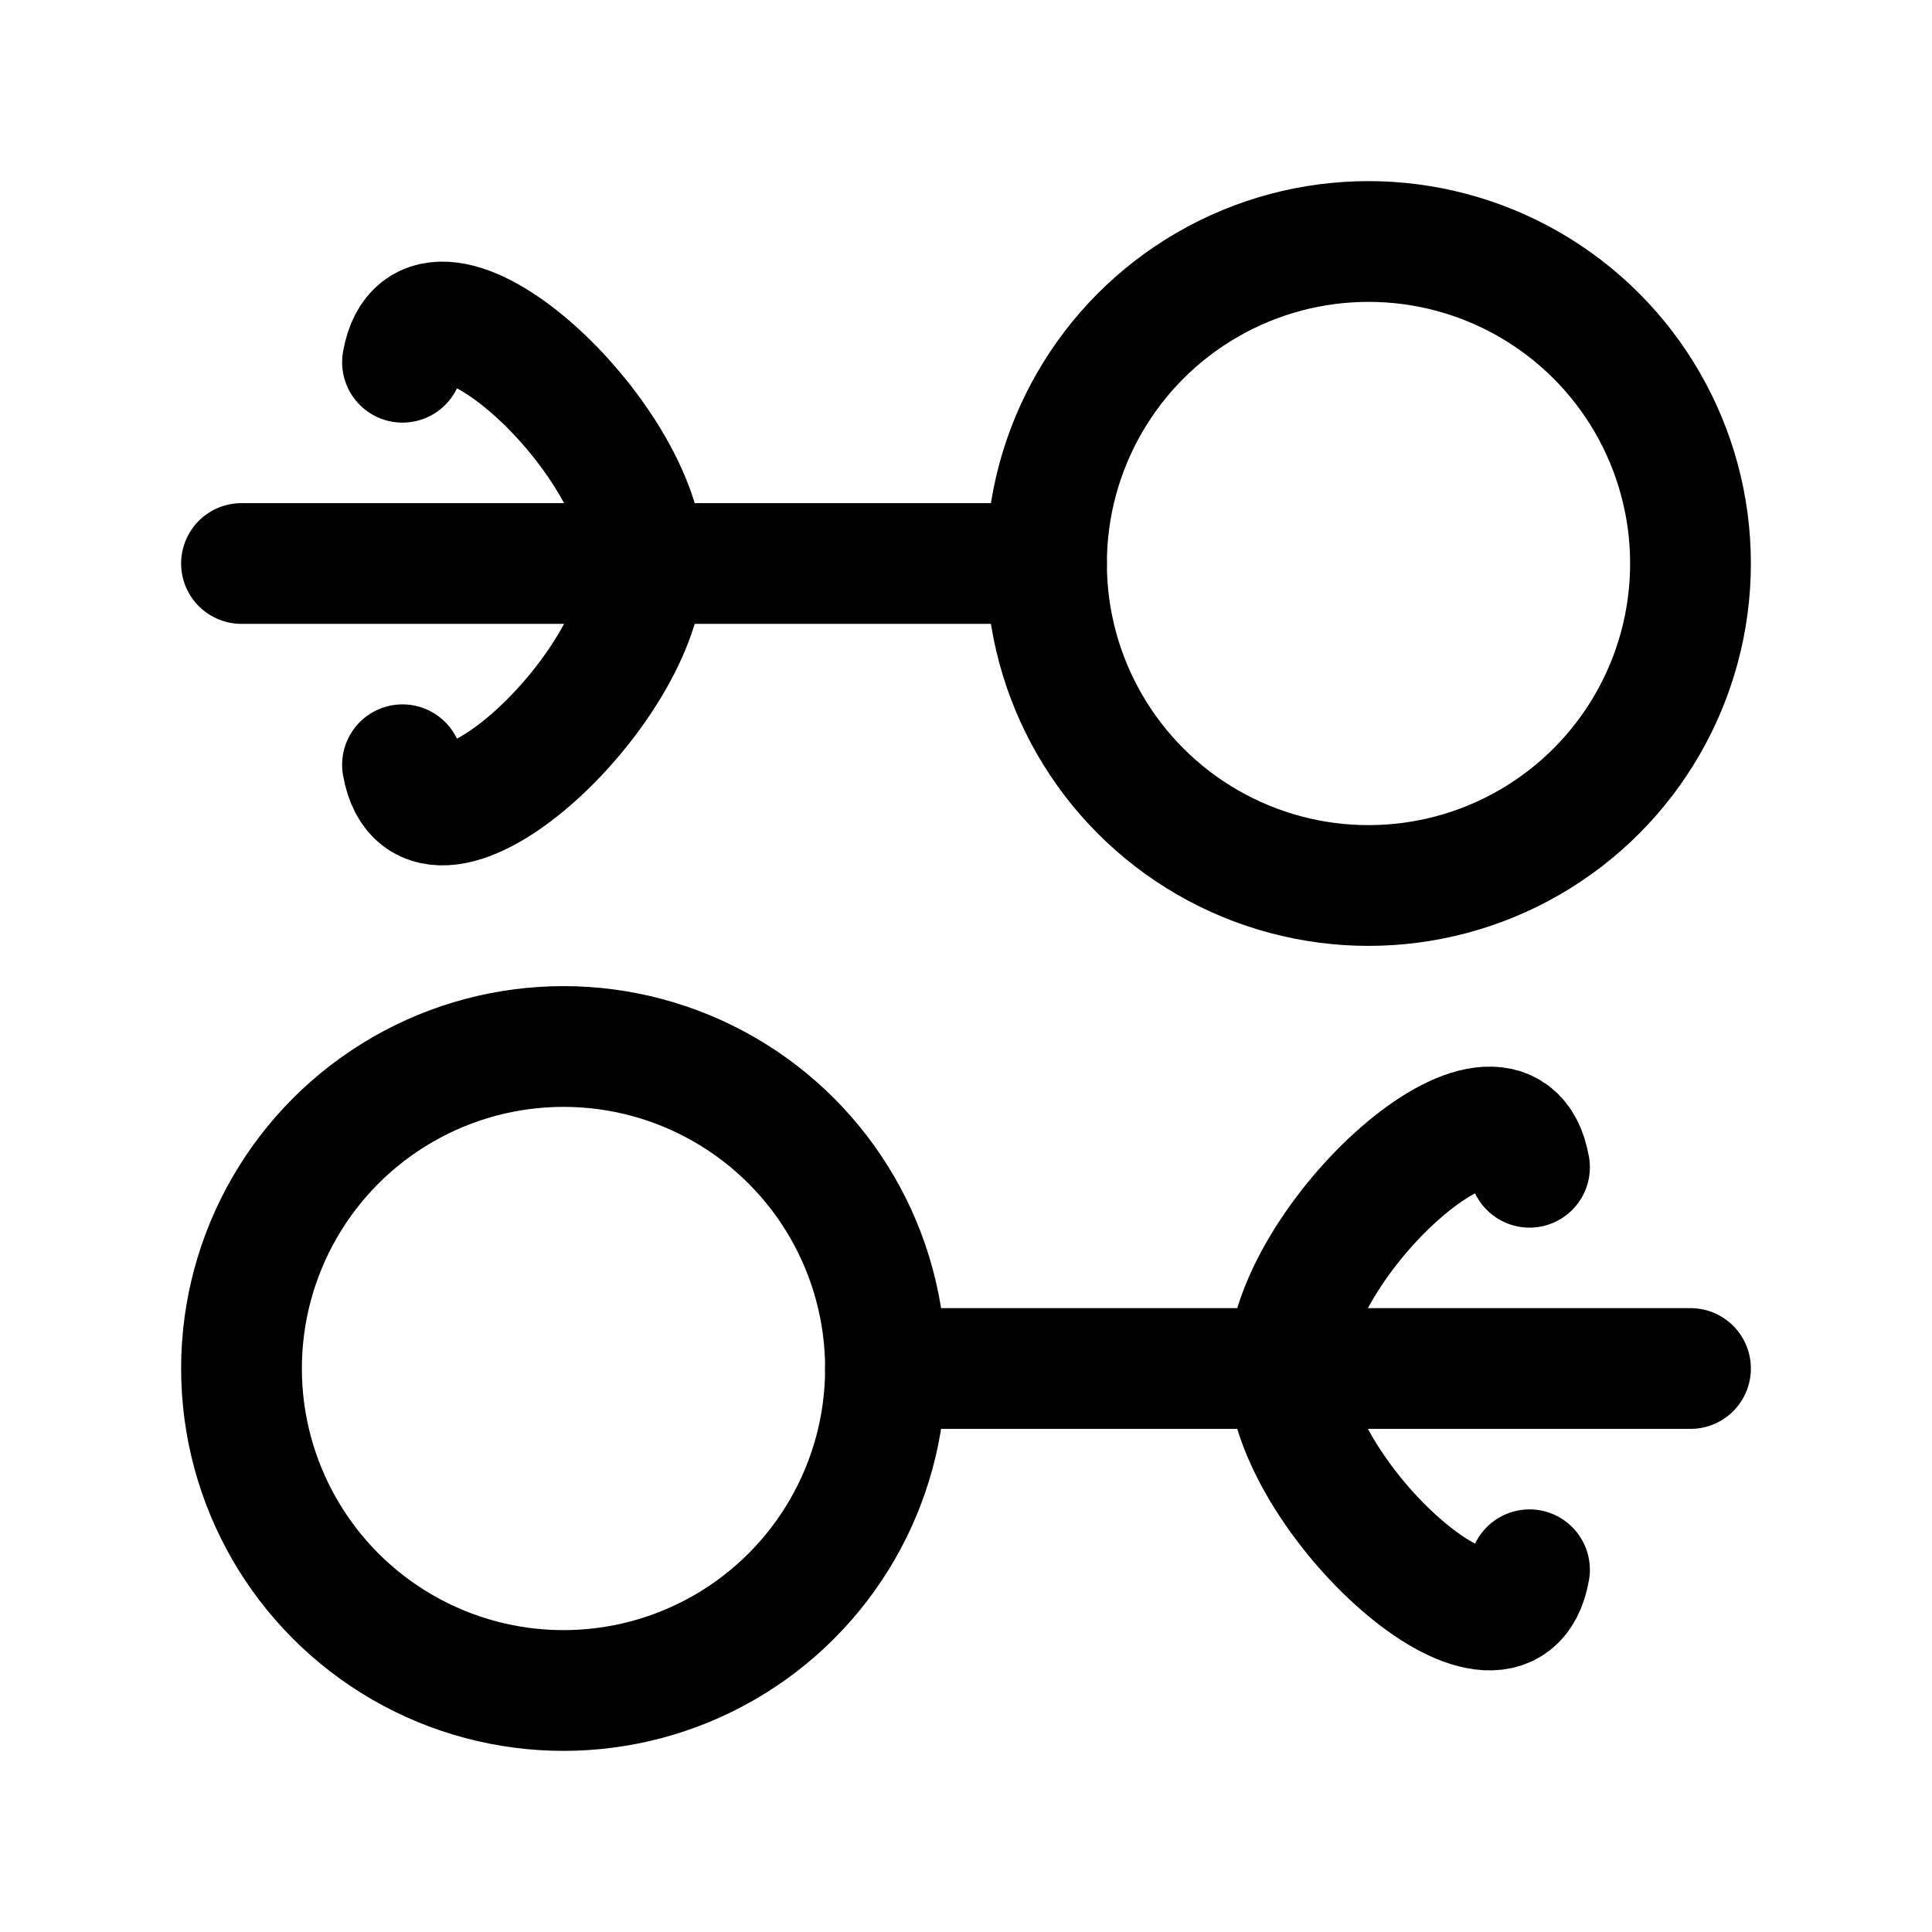 <svg xmlns="http://www.w3.org/2000/svg" width="3em" height="3em" viewBox="0 0 24 24"><g fill="none" stroke="currentColor" stroke-linecap="round" stroke-linejoin="round" stroke-width="1.5" color="currentColor"><circle cx="17" cy="7" r="4"/><circle cx="7" cy="17" r="4"/><path d="M13 7H3m18 10H11M5 4.5c.275-1.572 3 .924 3 2.5s-2.725 4.072-3 2.5m14 5c-.275-1.572-3 .924-3 2.5s2.725 4.072 3 2.5"/></g></svg>